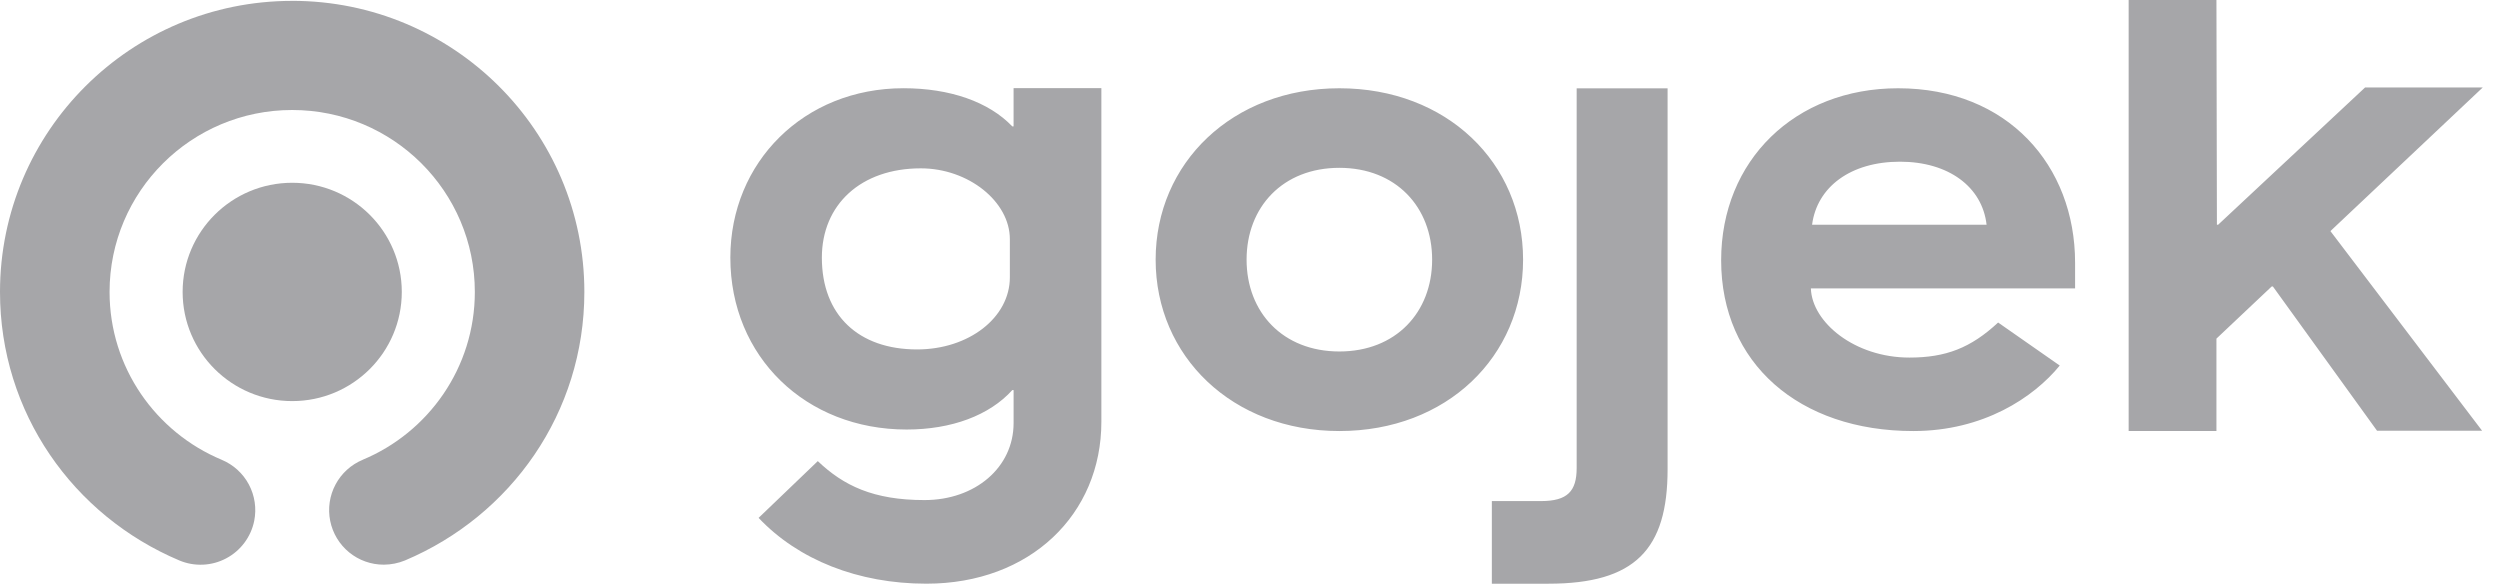 <svg width="137" height="32" viewBox="0 0 137 32" fill="none" xmlns="http://www.w3.org/2000/svg">
<path d="M10.008 15.997C10.008 12.695 12.695 10.016 16.013 10.016C19.33 10.016 22.018 12.693 22.018 15.997C22.018 19.303 19.331 21.98 16.014 21.98C12.697 21.98 10.008 19.301 10.008 15.999" fill="#A6A6A9"/>
<path d="M16.011 0.048C7.168 0.048 0 7.189 0 15.999C0 22.611 4.008 28.256 9.829 30.713C10.238 30.885 10.68 30.964 11.124 30.944C11.567 30.925 12.001 30.807 12.393 30.599C12.786 30.392 13.127 30.1 13.393 29.744C13.659 29.389 13.843 28.979 13.931 28.543C14.067 27.865 13.963 27.161 13.638 26.55C13.313 25.94 12.786 25.461 12.147 25.196V25.195C8.54 23.689 6.004 20.14 6.004 15.999C6.004 10.492 10.484 6.028 16.012 6.028C21.541 6.028 26.021 10.492 26.021 15.999C26.021 20.139 23.486 23.689 19.878 25.194V25.196C19.239 25.461 18.712 25.94 18.387 26.551C18.061 27.162 17.958 27.867 18.095 28.545C18.231 29.223 18.599 29.833 19.135 30.271C19.671 30.708 20.342 30.946 21.034 30.944C21.432 30.942 21.826 30.863 22.194 30.712C28.014 28.255 32.023 22.609 32.023 15.998C32.023 7.187 24.854 0.046 16.011 0.046" fill="#A6A6A9"/>
<path d="M78.481 14.228C78.481 11.343 76.495 9.197 73.397 9.197C70.298 9.197 68.313 11.344 68.313 14.229C68.313 17.113 70.299 19.261 73.397 19.261C76.495 19.261 78.481 17.114 78.481 14.229M63.329 14.229C63.329 8.93 67.537 4.837 73.397 4.837C79.29 4.837 83.465 8.93 83.465 14.229C83.465 19.529 79.29 23.621 73.397 23.621C67.538 23.621 63.329 19.529 63.329 14.229ZM81.754 27.459H84.447C85.895 27.459 86.401 26.922 86.401 25.648V4.842H91.384V25.714C91.384 30.109 89.6 31.987 84.852 31.987H81.753V27.458L81.754 27.459ZM55.34 15.199C55.34 17.395 53.103 19.149 50.257 19.149C47.039 19.149 45.038 17.259 45.038 14.12C45.038 11.217 47.173 9.225 50.46 9.225C53.07 9.225 55.34 11.048 55.34 13.106V15.199ZM55.544 4.831V6.928H55.475C54.188 5.579 52.053 4.835 49.512 4.835C44.056 4.835 40.023 8.886 40.023 14.118C40.023 19.554 44.158 23.538 49.682 23.538C52.154 23.538 54.222 22.76 55.476 21.376H55.545V23.185C55.545 25.616 53.443 27.404 50.664 27.404C47.862 27.404 46.231 26.617 44.815 25.269L41.571 28.38C43.745 30.678 47.023 31.986 50.766 31.986C56.46 31.986 60.355 28.181 60.355 23.118V4.831H55.544ZM104.118 8.861C106.777 8.861 108.63 10.237 108.865 12.317H99.302C99.572 10.237 101.425 8.861 104.118 8.861ZM104.633 19.595C101.646 19.595 99.298 17.672 99.236 15.805H113.715V14.398C113.715 9.063 110.01 4.837 104.016 4.837C98.36 4.837 94.319 8.796 94.319 14.264C94.319 19.898 98.582 23.621 104.847 23.621C108.685 23.621 111.438 21.788 112.874 20.032L109.497 17.674C107.995 19.07 106.631 19.595 104.633 19.595ZM116.65 0H121.461L121.487 12.317H121.552L129.606 4.794H136.054L127.707 12.664L136.02 23.606H130.263L124.554 15.698H124.489L121.461 18.556V23.62H116.65V0Z" fill="#A6A6A9"/>
</svg>

